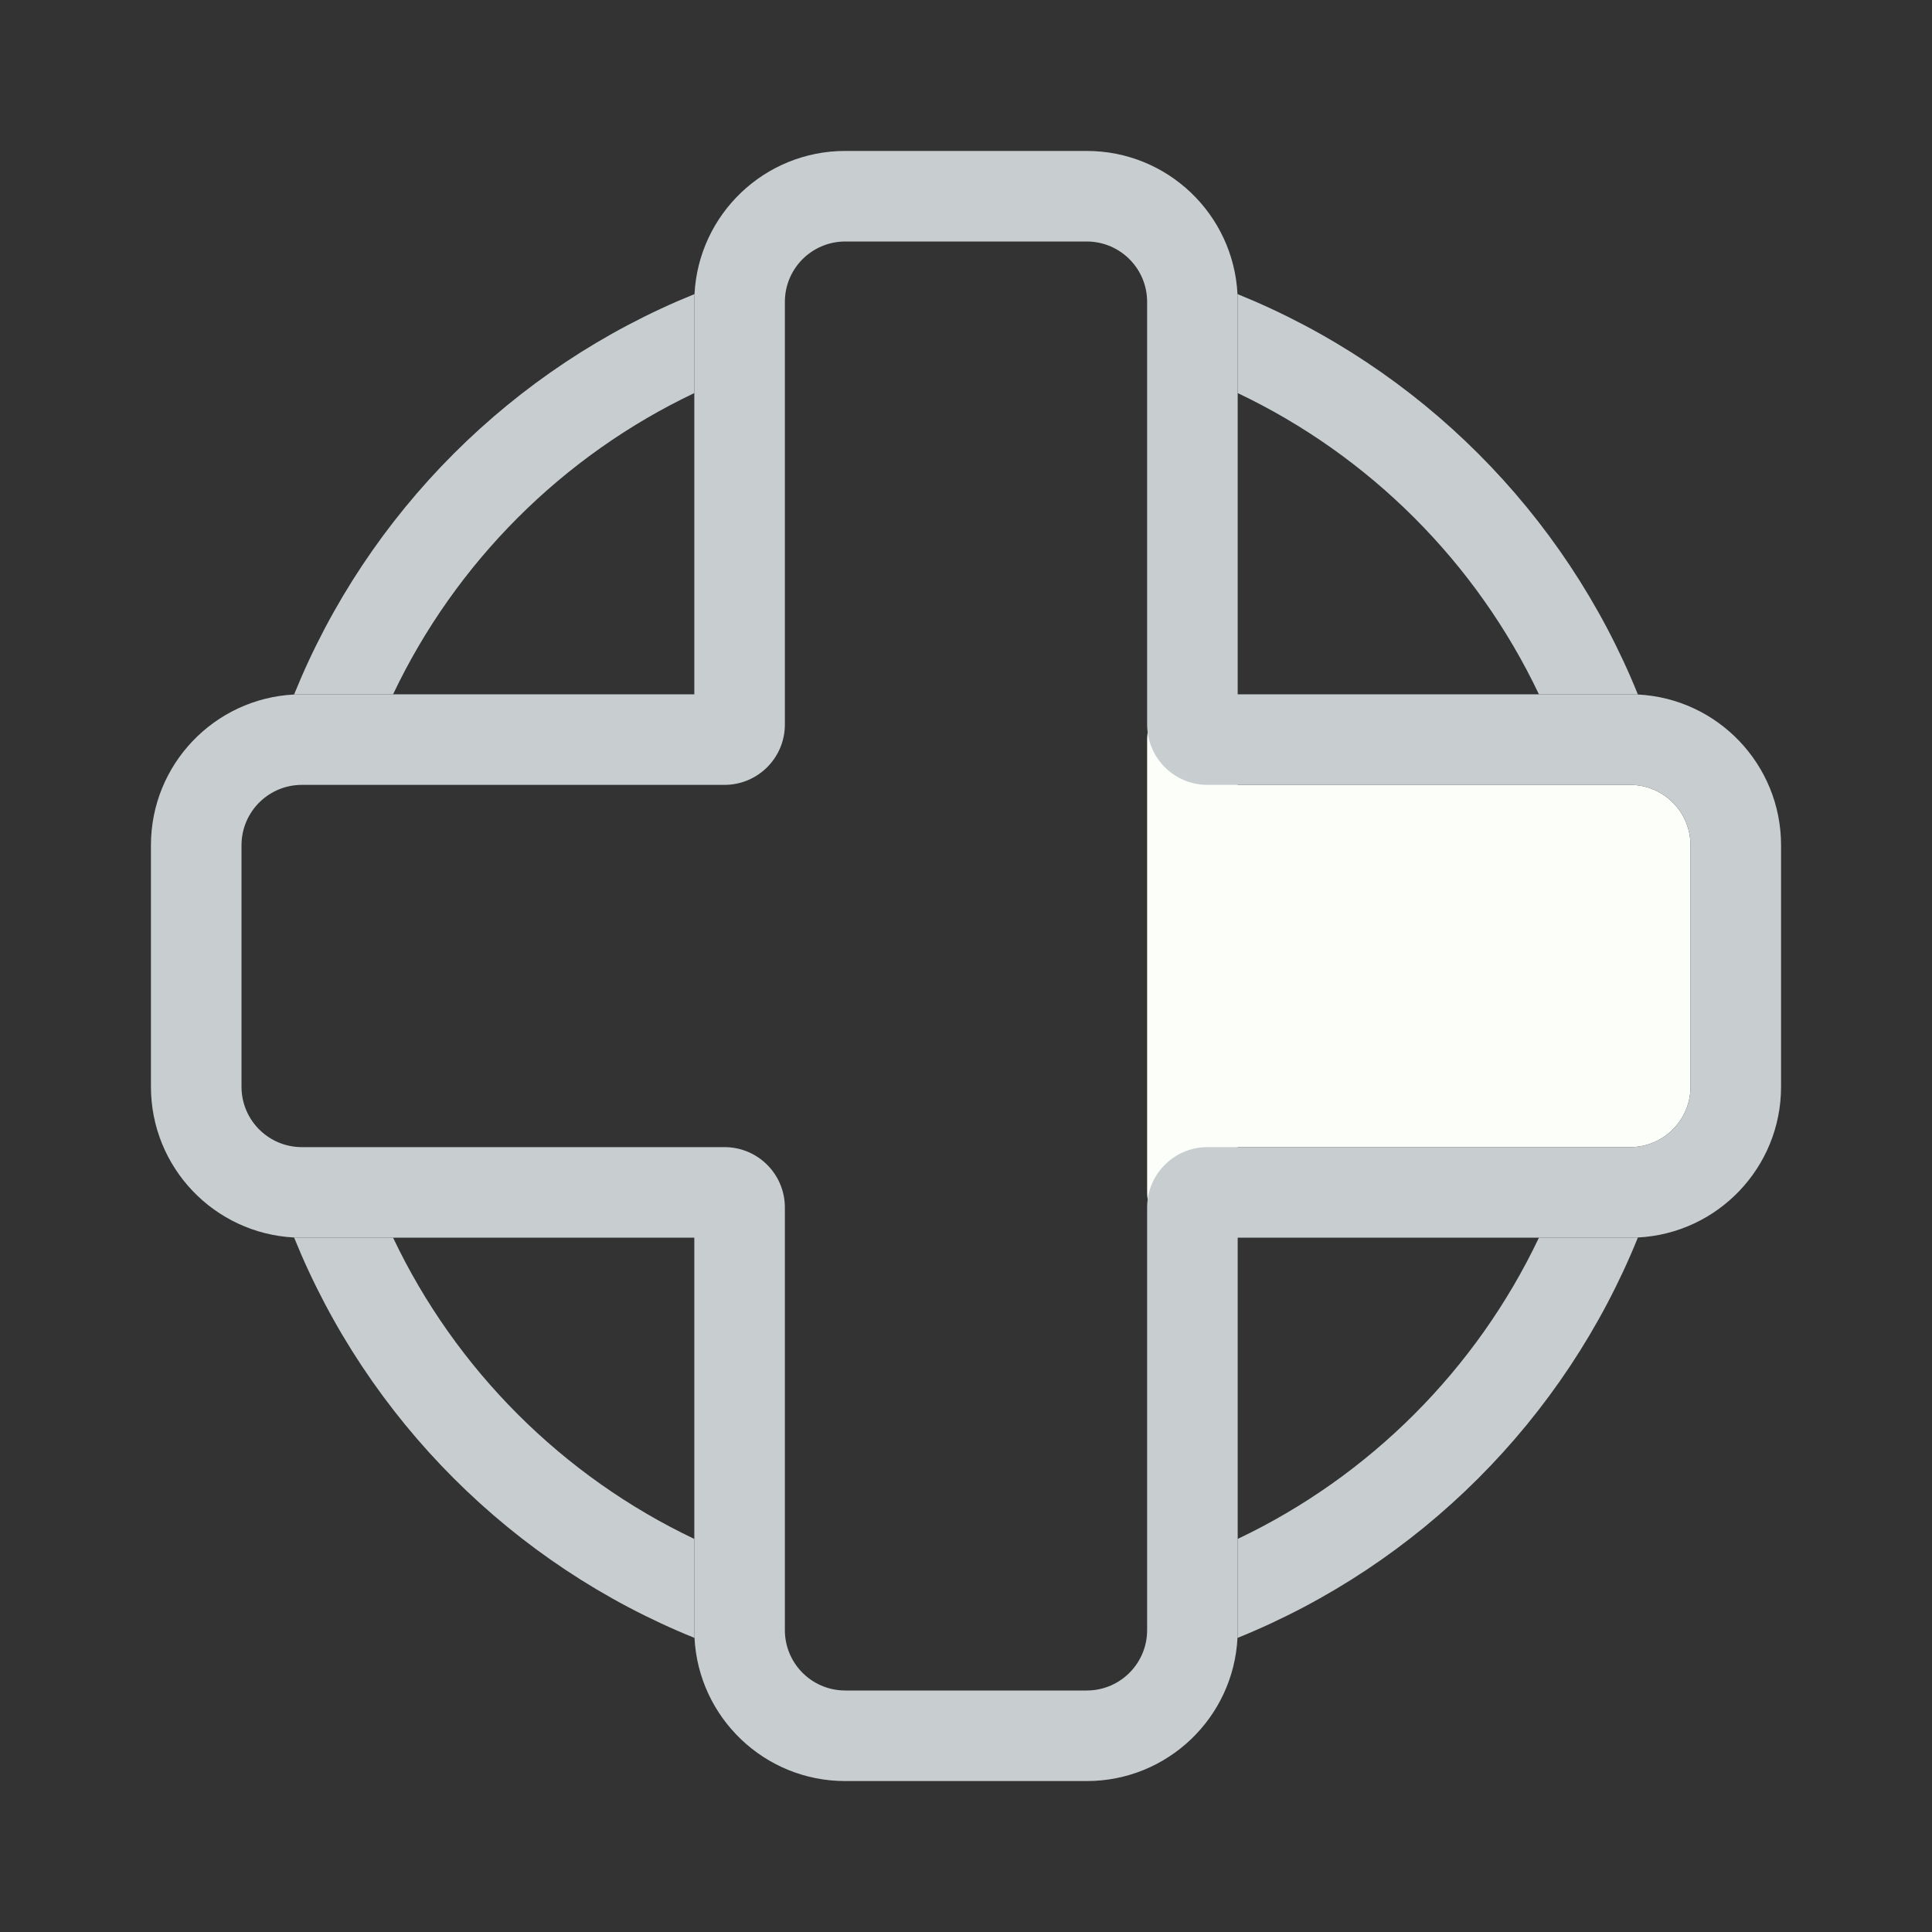 <svg width="128" height="128" viewBox="0 0 128 128" fill="none" xmlns="http://www.w3.org/2000/svg">
<rect x="0" y="0" width="128" height="128" fill="#333333" stroke="none"/>
<path d="M112 56L112 64L112 72C112 74.209 110.209 76 108 76L82 76L82 79C82 80.657 80.657 82 79 82C77.343 82 76 80.657 76 79L76 76L76 52L76 49C76 47.343 77.343 46 79 46C80.657 46 82 47.343 82 49L82 52L108 52C110.209 52 112 53.791 112 56Z" fill="#FBFEF9"/>
<path fill-rule="evenodd" clip-rule="evenodd" d="M46 46V26.042V20C46 19.827 46.004 19.655 46.013 19.484C46.282 14.201 50.65 10 56 10H72C77.35 10 81.718 14.201 81.987 19.484C81.996 19.655 82 19.827 82 20V26.042V46H101.958H108C108.173 46 108.345 46.004 108.516 46.013C113.799 46.282 118 50.65 118 56V72C118 77.35 113.799 81.718 108.516 81.987C108.345 81.996 108.173 82 108 82H101.958H82V101.958V108C82 108.173 81.996 108.345 81.987 108.516C81.718 113.799 77.35 118 72 118H56C50.65 118 46.282 113.799 46.013 108.516C46.004 108.345 46 108.173 46 108V101.958V82H26.042H20C19.827 82 19.655 81.996 19.484 81.987C14.201 81.718 10 77.35 10 72V56C10 50.65 14.201 46.282 19.484 46.013C19.655 46.004 19.827 46 20 46H26.042H46ZM52 48C52 50.209 50.209 52 48 52H23.739H20C18.931 52 17.96 52.419 17.242 53.102C16.477 53.831 16 54.86 16 56V72C16 73.14 16.477 74.169 17.242 74.897C17.96 75.581 18.931 76 20 76H23.739H48C50.209 76 52 77.791 52 80V104.261V108C52 109.069 52.419 110.04 53.102 110.758C53.831 111.523 54.86 112 56 112H72C73.14 112 74.169 111.523 74.897 110.758C75.581 110.04 76 109.069 76 108V104.261V80C76 77.791 77.791 76 80 76H104.261H108C109.069 76 110.04 75.581 110.758 74.897C111.523 74.169 112 73.14 112 72V56C112 54.86 111.523 53.831 110.758 53.102C110.04 52.419 109.069 52 108 52H104.261H80C77.791 52 76 50.209 76 48V23.739V20C76 18.931 75.581 17.96 74.897 17.242C74.169 16.477 73.14 16 72 16H56C54.86 16 53.831 16.477 53.102 17.242C52.419 17.96 52 18.931 52 20V23.739V48Z" fill="#C8CED0"/>
<path d="M81.987 19.484C81.996 19.655 82 19.827 82 20V26.042C90.734 30.191 97.809 37.266 101.958 46H108C108.173 46 108.345 46.004 108.516 46.013C103.646 33.97 94.03 24.355 81.987 19.484Z" fill="#C8CED0"/>
<path d="M46 26.042V20C46 19.827 46.004 19.655 46.013 19.484C33.97 24.355 24.355 33.97 19.484 46.013C19.655 46.004 19.827 46 20 46H26.042C30.191 37.266 37.266 30.191 46 26.042Z" fill="#C8CED0"/>
<path d="M46.013 108.516C46.004 108.345 46 108.173 46 108V101.958C37.266 97.809 30.191 90.734 26.042 82H20C19.827 82 19.655 81.996 19.484 81.987C24.355 94.03 33.97 103.646 46.013 108.516Z" fill="#C8CED0"/>
<path d="M82 101.958V108C82 108.173 81.996 108.345 81.987 108.516C94.03 103.646 103.646 94.03 108.516 81.987C108.345 81.996 108.173 82 108 82H101.958C97.809 90.734 90.734 97.809 82 101.958Z" fill="#C8CED0"/>
</svg>
